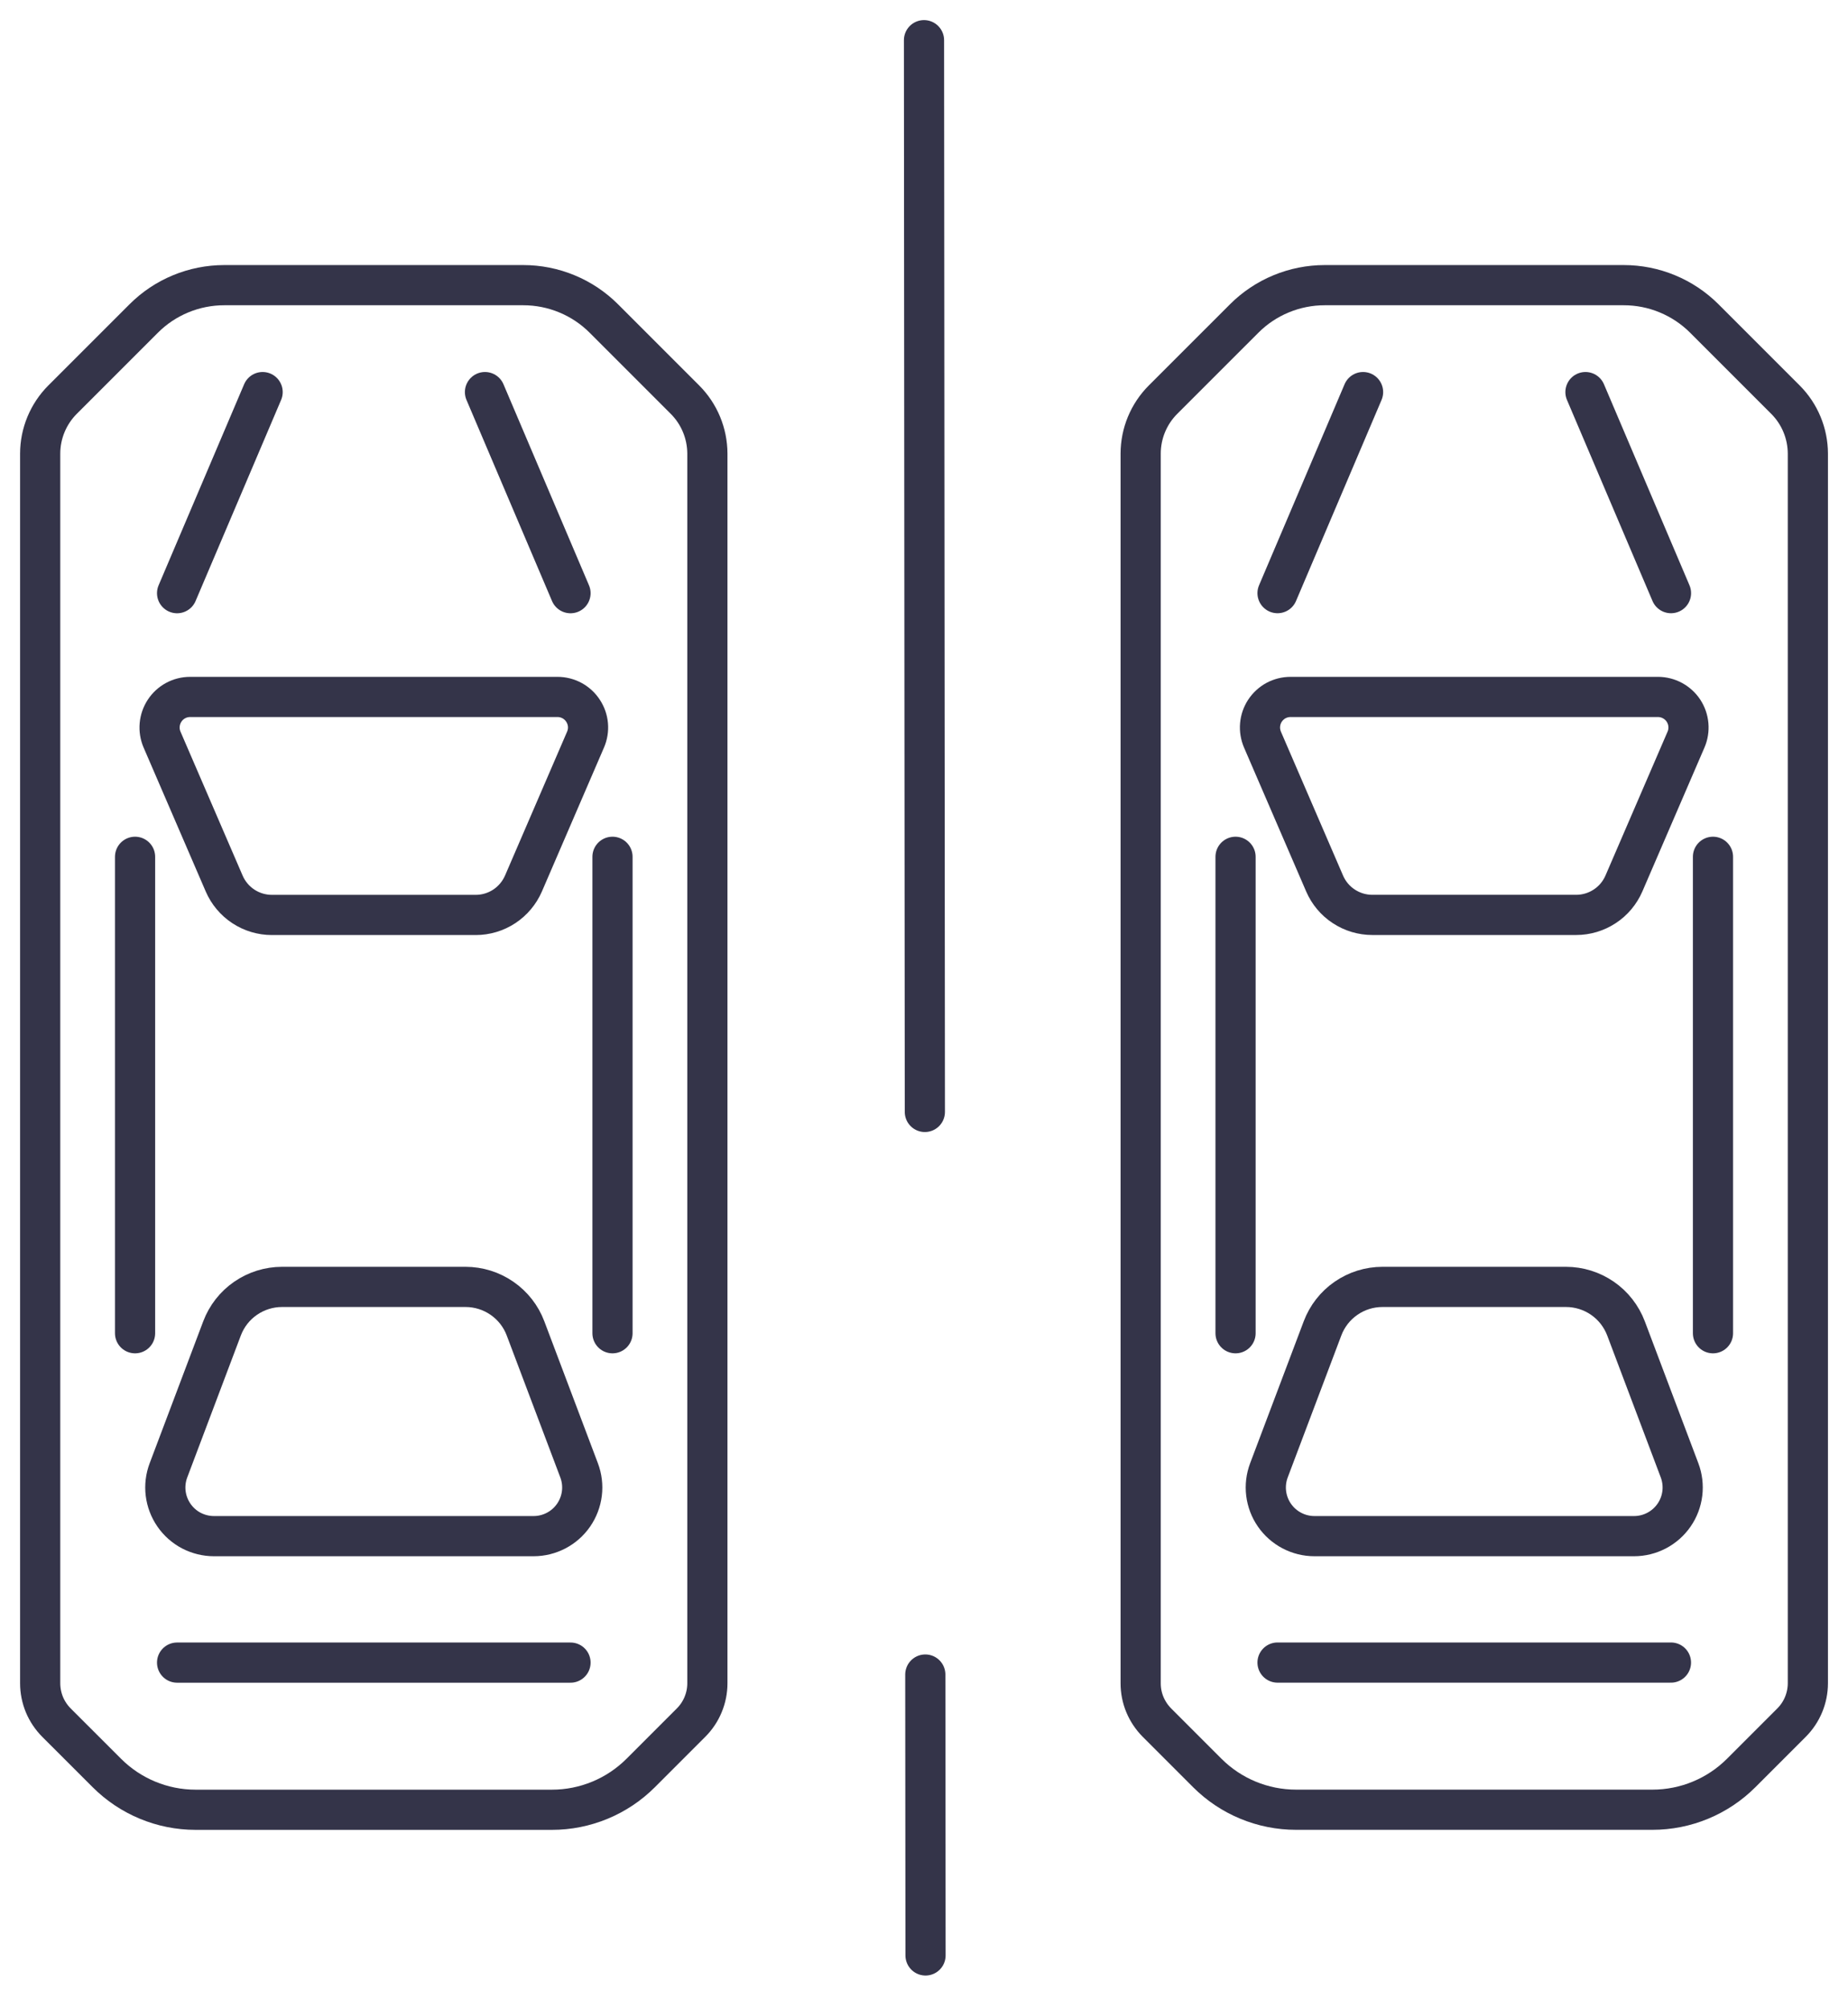 <svg width="46" height="50" viewBox="0 0 46 50" fill="none" xmlns="http://www.w3.org/2000/svg">
<path d="M13.739 45.035C14.568 45.035 15.363 44.705 15.949 44.119L17.202 42.866C17.331 42.737 17.433 42.585 17.502 42.417C17.572 42.249 17.608 42.069 17.608 41.887V11.29C17.607 10.786 17.407 10.302 17.05 9.945L15.032 7.927C14.768 7.663 14.456 7.454 14.111 7.312C13.767 7.169 13.398 7.096 13.025 7.096H5.582C5.21 7.096 4.841 7.169 4.496 7.312C4.152 7.454 3.839 7.663 3.576 7.927L1.557 9.945C1.201 10.302 1 10.786 1 11.29V41.887C1 42.069 1.036 42.249 1.105 42.417C1.175 42.585 1.277 42.737 1.405 42.866L2.659 44.119C3.245 44.705 4.04 45.035 4.869 45.035H13.739Z" stroke="#343449" stroke-linecap="round" stroke-linejoin="round"/>
<path d="M13.877 17.343C14.003 17.343 14.127 17.374 14.238 17.434C14.349 17.494 14.443 17.58 14.512 17.686C14.582 17.791 14.624 17.912 14.635 18.037C14.646 18.163 14.625 18.289 14.575 18.405L13.03 21.986C12.929 22.218 12.763 22.416 12.552 22.555C12.341 22.694 12.094 22.768 11.841 22.768H6.768C6.516 22.768 6.268 22.694 6.057 22.555C5.846 22.416 5.68 22.218 5.58 21.986L4.034 18.405C3.984 18.289 3.964 18.163 3.975 18.037C3.986 17.912 4.028 17.791 4.097 17.686C4.166 17.58 4.26 17.494 4.371 17.434C4.482 17.374 4.606 17.343 4.733 17.343H13.877Z" stroke="#343449" stroke-linecap="round" stroke-linejoin="round"/>
<path d="M11.588 32.024C11.912 32.024 12.229 32.123 12.495 32.307C12.762 32.491 12.967 32.752 13.081 33.056L14.415 36.589C14.484 36.772 14.508 36.969 14.484 37.163C14.46 37.357 14.389 37.543 14.278 37.704C14.167 37.865 14.018 37.996 13.845 38.087C13.671 38.178 13.479 38.226 13.283 38.226H5.325C5.13 38.226 4.937 38.178 4.763 38.088C4.59 37.997 4.441 37.865 4.33 37.704C4.219 37.543 4.148 37.358 4.124 37.163C4.1 36.969 4.124 36.772 4.193 36.589L5.527 33.056C5.642 32.752 5.846 32.491 6.113 32.307C6.38 32.123 6.696 32.024 7.02 32.024H11.588Z" stroke="#343449" stroke-linecap="round" stroke-linejoin="round"/>
<path d="M15.246 21.321V33.177" stroke="#343449" stroke-linecap="round" stroke-linejoin="round"/>
<path d="M3.362 21.321V33.177" stroke="#343449" stroke-linecap="round" stroke-linejoin="round"/>
<path d="M14.201 41.373H4.408" stroke="#343449" stroke-linecap="round" stroke-linejoin="round"/>
<path d="M12.072 9.757L14.201 14.761" stroke="#343449" stroke-linecap="round" stroke-linejoin="round"/>
<path d="M6.537 9.757L4.408 14.761" stroke="#343449" stroke-linecap="round" stroke-linejoin="round"/>
<path d="M41.132 45.034C41.961 45.034 42.756 44.705 43.342 44.119L44.595 42.866C44.855 42.606 45 42.254 45.001 41.887V11.29C45 10.786 44.8 10.302 44.443 9.945L42.425 7.927C42.161 7.663 41.848 7.454 41.504 7.312C41.16 7.169 40.791 7.096 40.418 7.096H32.975C32.603 7.096 32.234 7.169 31.889 7.312C31.545 7.454 31.232 7.663 30.969 7.927L28.95 9.945C28.593 10.302 28.393 10.786 28.393 11.29V41.887C28.393 42.069 28.428 42.249 28.498 42.417C28.568 42.585 28.67 42.737 28.798 42.866L30.051 44.119C30.637 44.705 31.432 45.034 32.261 45.034H41.132Z" stroke="#343449" stroke-linecap="round" stroke-linejoin="round"/>
<path d="M41.269 17.343C41.395 17.343 41.519 17.374 41.63 17.434C41.741 17.494 41.836 17.58 41.905 17.685C41.974 17.791 42.016 17.911 42.027 18.037C42.038 18.162 42.018 18.289 41.968 18.404L40.422 21.986C40.321 22.218 40.156 22.416 39.944 22.554C39.733 22.693 39.486 22.767 39.233 22.767H34.16C33.907 22.767 33.66 22.693 33.449 22.554C33.238 22.416 33.072 22.218 32.972 21.986L31.425 18.404C31.376 18.288 31.355 18.162 31.366 18.037C31.377 17.911 31.419 17.79 31.488 17.685C31.558 17.58 31.652 17.493 31.763 17.433C31.874 17.374 31.998 17.343 32.124 17.343L41.269 17.343Z" stroke="#343449" stroke-linecap="round" stroke-linejoin="round"/>
<path d="M38.98 32.024C39.305 32.024 39.621 32.123 39.888 32.307C40.155 32.491 40.359 32.753 40.474 33.056L41.807 36.588C41.876 36.771 41.9 36.969 41.876 37.163C41.852 37.357 41.782 37.543 41.67 37.704C41.559 37.865 41.41 37.996 41.237 38.087C41.064 38.178 40.871 38.226 40.675 38.226H32.718C32.522 38.226 32.329 38.178 32.156 38.087C31.983 37.996 31.834 37.865 31.723 37.704C31.611 37.543 31.541 37.357 31.517 37.163C31.493 36.969 31.517 36.771 31.586 36.588L32.92 33.056C33.034 32.753 33.238 32.491 33.505 32.307C33.772 32.122 34.088 32.024 34.413 32.024H38.98Z" stroke="#343449" stroke-linecap="round" stroke-linejoin="round"/>
<path d="M42.639 21.321V33.177" stroke="#343449" stroke-linecap="round" stroke-linejoin="round"/>
<path d="M30.755 21.321V33.177" stroke="#343449" stroke-linecap="round" stroke-linejoin="round"/>
<path d="M41.593 41.372H31.8" stroke="#343449" stroke-linecap="round" stroke-linejoin="round"/>
<path d="M39.465 9.757L41.594 14.76" stroke="#343449" stroke-linecap="round" stroke-linejoin="round"/>
<path d="M33.929 9.757L31.8 14.76" stroke="#343449" stroke-linecap="round" stroke-linejoin="round"/>
<path d="M23 1L23.038 48.66" stroke="#343449" stroke-linecap="round" stroke-linejoin="round" stroke-dasharray="26.67 14"/>
</svg>
